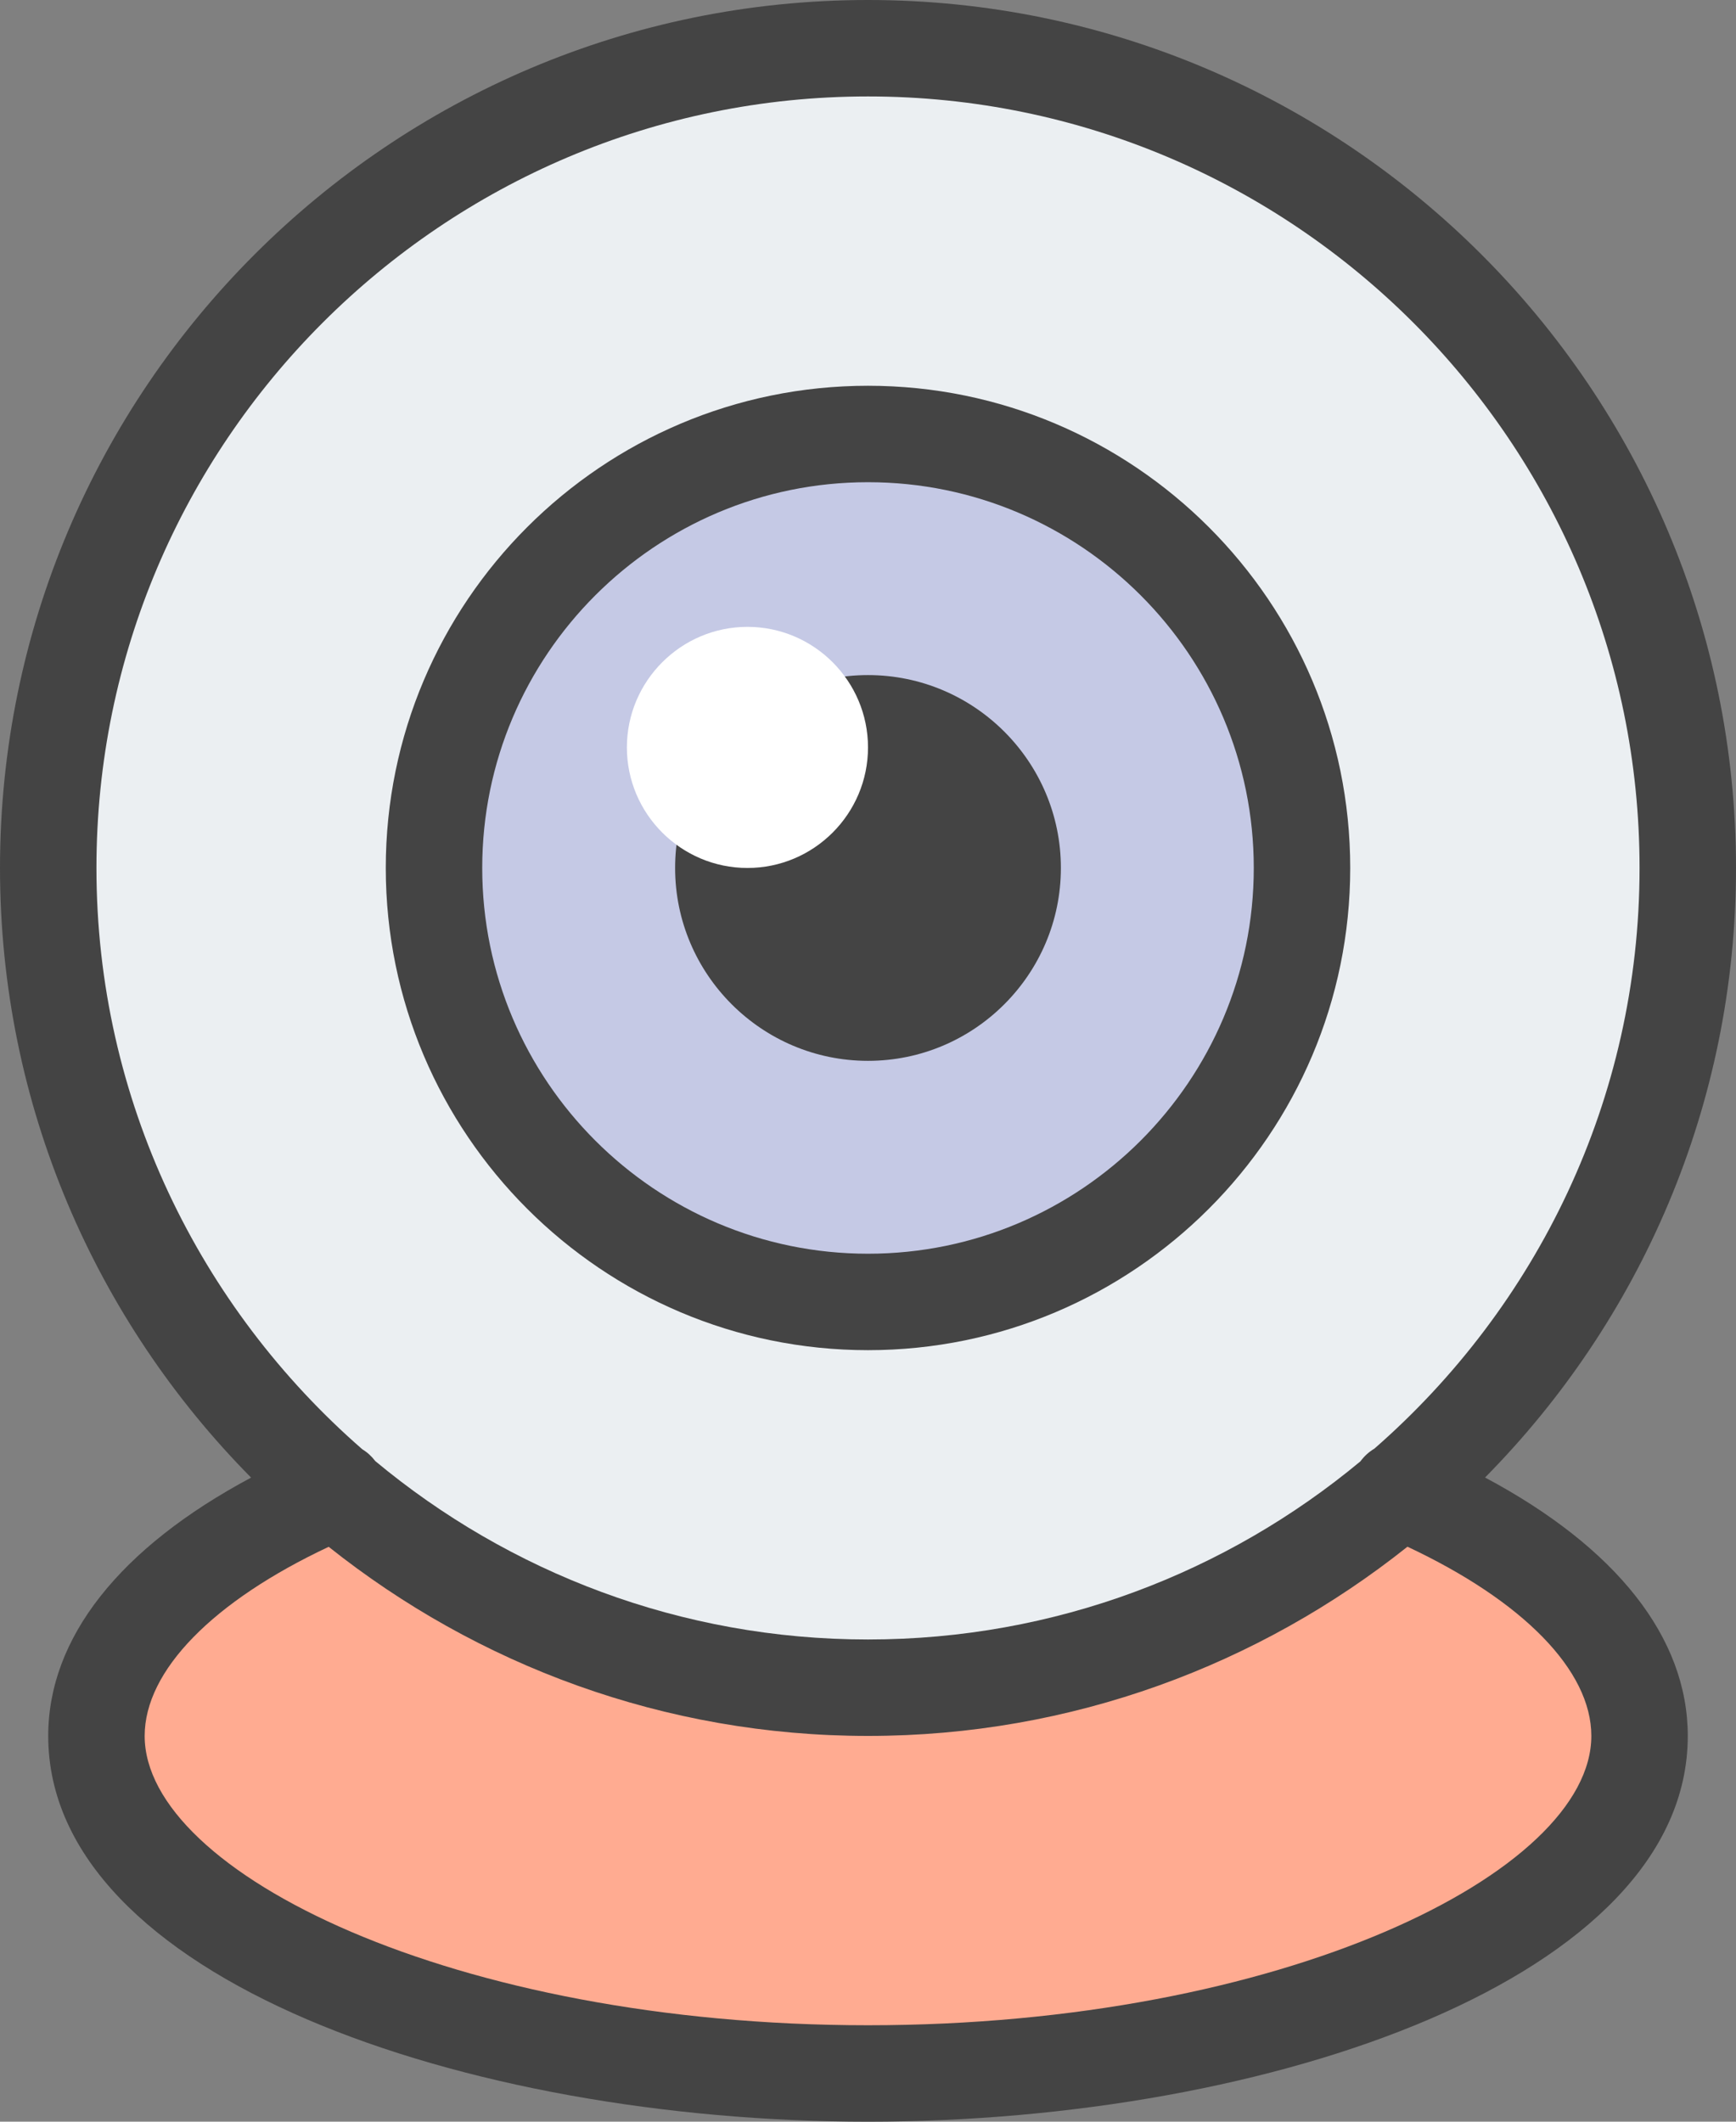 <?xml version="1.0" encoding="UTF-8" standalone="no"?>
<svg width="36px" height="44px" viewBox="0 0 36 44" version="1.1" xmlns="http://www.w3.org/2000/svg" xmlns:xlink="http://www.w3.org/1999/xlink">
    <rect x="0" y="0" width="36" height="44" fill="#808080" stroke="none"/>
    <!-- Generator: Sketch 3.8.3 (29802) - http://www.bohemiancoding.com/sketch -->
    <title>camera</title>
    <desc>Created with Sketch.</desc>
    <defs></defs>
    <g id="Page-1" stroke="none" stroke-width="1" fill="none" fill-rule="evenodd">
        <g id="signature" transform="translate(-154, -442)">
            <g id="Group-2-Copy-2" transform="translate(100, 111)">
                <g id="Group-17" transform="translate(30, 80)">
                    <g id="Group-10" transform="translate(0, 228)">
                        <g id="camera" transform="translate(24, 23)">
                            <path d="M30.796,30.641 C34.01,27.388 36,22.923 36,18 C36,8.075 27.925,-0 18,-0 C8.075,-0 -0,8.075 -0,18 C-0,22.925 1.991,27.39 5.207,30.643 C2.486,32.096 1,33.964 1,36 C1,41.008 9.644,44 18,44 C26.357,44 35,41.008 35,36 C35,33.96 33.516,32.091 30.796,30.641" id="Fill-5" fill="#444444"></path>
                            <path d="M18,2 C26.822,2 34,9.178 34,18 C34,22.803 31.862,27.107 28.5,30.043 C28.388,30.109 28.292,30.197 28.211,30.306 C25.438,32.61 21.879,34 18,34 C14.118,34 10.556,32.608 7.782,30.3 C7.706,30.2 7.618,30.119 7.514,30.056 C4.144,27.12 2,22.81 2,18 C2,9.178 9.178,2 18,2" id="Fill-8" fill="#EBEFF2"></path>
                            <path d="M18,42 C9.415,42 3,38.832 3,36 C3,34.643 4.422,33.203 6.816,32.078 C9.891,34.526 13.774,36 18,36 C22.228,36 26.111,34.525 29.187,32.076 C31.579,33.199 33,34.639 33,36 C33,38.832 26.585,42 18,42" id="Fill-10" fill="#FFAB91"></path>
                            <path d="M18,28 C23.514,28 28,23.514 28,18 C28,12.486 23.514,8 18,8 C12.486,8 8,12.486 8,18 C8,23.514 12.486,28 18,28" id="Fill-1" fill="#444444"></path>
                            <path d="M18,10 C22.412,10 26,13.588 26,18 C26,22.412 22.412,26 18,26 C13.588,26 10,22.412 10,18 C10,13.588 13.588,10 18,10" id="Fill-3" fill="#C5C9E5"></path>
                            <path d="M22,18 C22,15.795 20.205,14 18,14 C15.795,14 14,15.795 14,18 C14,20.205 15.795,22 18,22 C20.205,22 22,20.205 22,18 Z" id="Fill-12" fill="#444444"></path>
                            <path d="M15.5,13 C16.878,13 18,14.123 18,15.5 C18,16.878 16.878,18 15.5,18 C14.123,18 13,16.878 13,15.5 C13,14.123 14.123,13 15.5,13" id="Fill-14" fill="#FFFFFF"></path>
                        </g>
                    </g>
                </g>
            </g>
        </g>
    </g>
</svg>